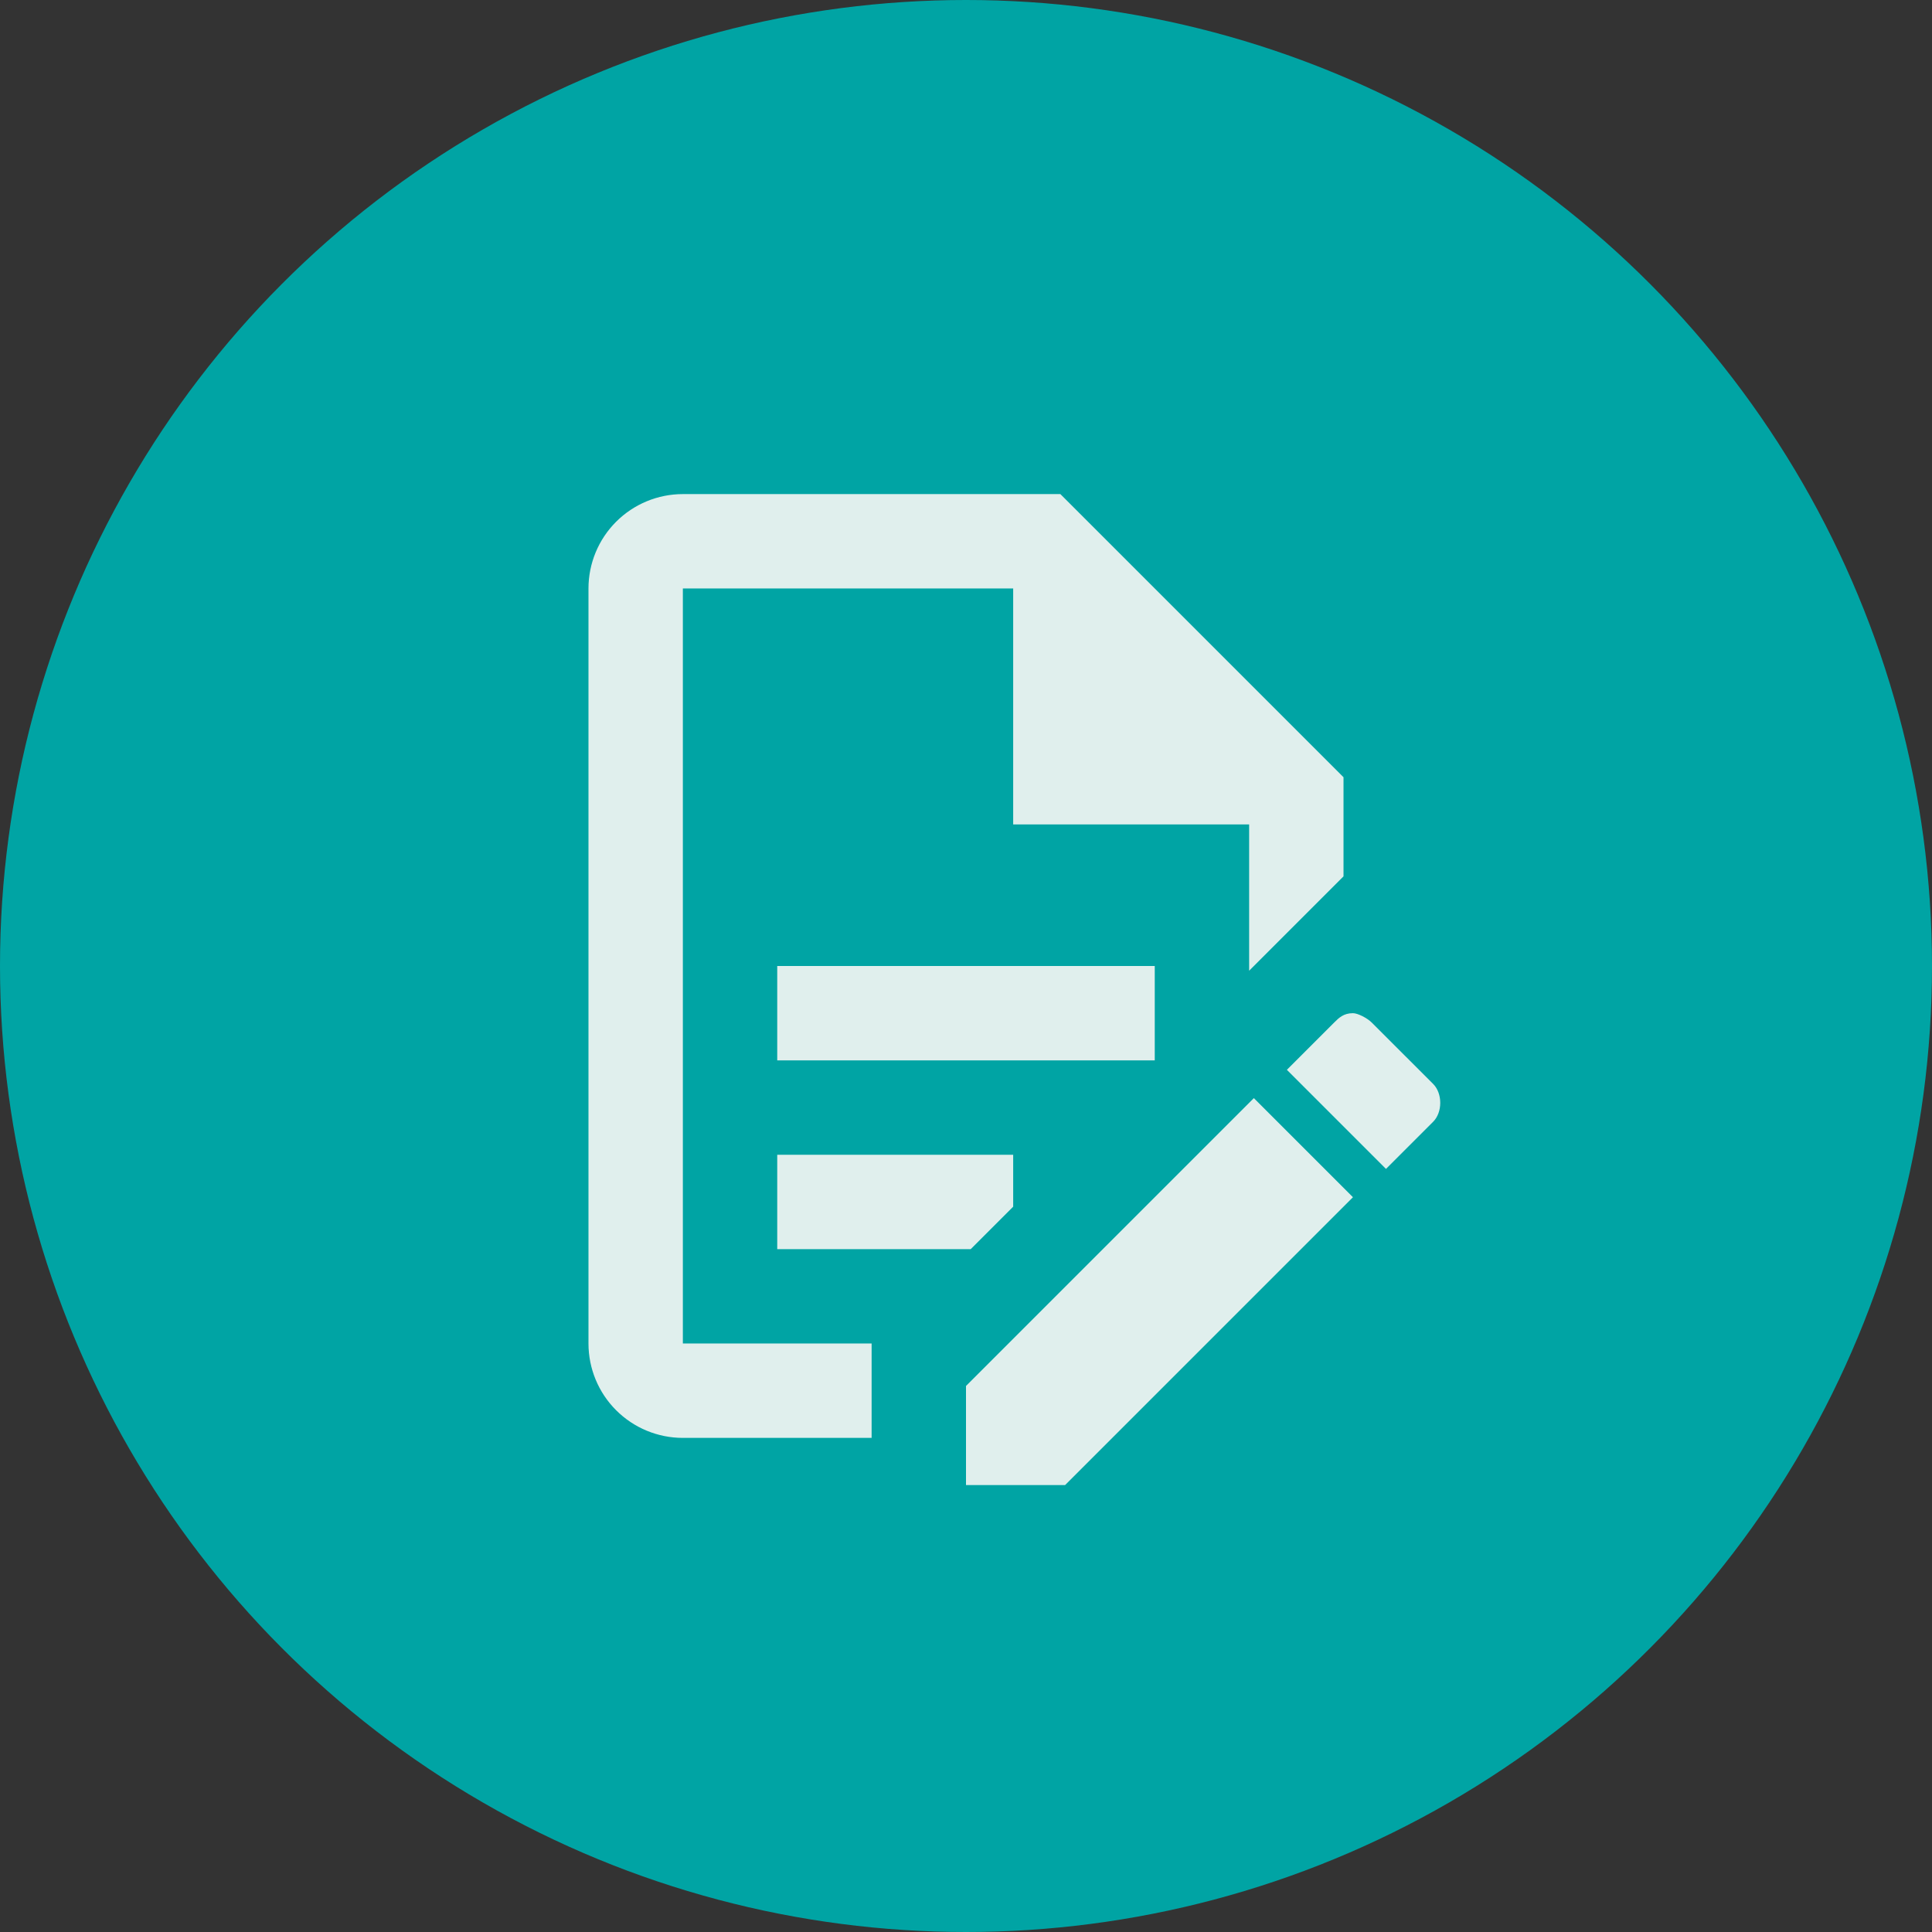 <svg width="116" height="116" viewBox="0 0 116 116" fill="none" xmlns="http://www.w3.org/2000/svg">
<rect x="0" y="0" width="116" height="116" fill="#333333" stroke="none"/>
<circle cx="58" cy="58" r="58" fill="#00A4A4"/>
<path d="M46.666 58H69.333V63.666H46.666V58ZM52.333 80.666H41V35.333H60.833V49.5H75V58.283L80.666 52.617V46.666L63.666 29.666H41C39.497 29.666 38.055 30.264 36.993 31.326C35.93 32.389 35.333 33.83 35.333 35.333V80.666C35.333 82.169 35.93 83.611 36.993 84.673C38.055 85.736 39.497 86.333 41 86.333H52.333V80.666ZM46.666 75H58.283L60.833 72.45V69.333H46.666V75ZM81.233 60.833C81.516 60.833 82.083 61.117 82.366 61.4L86.05 65.083C86.616 65.65 86.616 66.783 86.05 67.35L83.216 70.183L77.266 64.233L80.1 61.4C80.383 61.117 80.666 60.833 81.233 60.833ZM81.233 71.883L63.95 89.166H58V83.216L75.283 65.933L81.233 71.883Z" fill="#E0EFED"/>
</svg>

